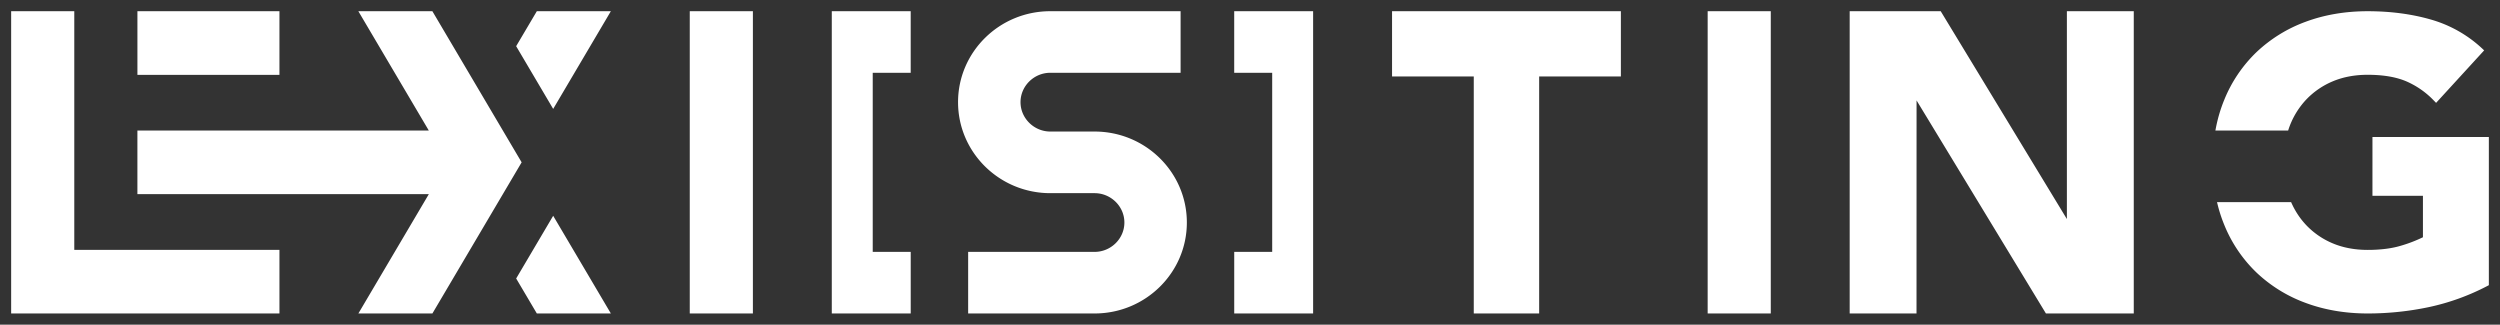<svg xmlns="http://www.w3.org/2000/svg" width="154" height="20">
  <rect width="100%" height="100%" fill="#333333" stroke="none"/>
  <path fill="#FFF" fill-rule="evenodd" d="M136.569 12.45h4.563c.235.538.55 1.016.937 1.424a4.802 4.802 0 0 0 1.637 1.12c.634.266 1.355.4 2.142.4.808 0 1.514-.091 2.097-.273a8.482 8.482 0 0 0 1.308-.507V12.06h-3.11V8.439h7.17v9.128l-.104.055a14.089 14.089 0 0 1-3.575 1.292 18.199 18.199 0 0 1-3.786.396c-1.373 0-2.655-.218-3.815-.649a8.786 8.786 0 0 1-3.028-1.868 8.487 8.487 0 0 1-1.992-2.945 8.98 8.98 0 0 1-.444-1.398zm-110.155-.49H8.464V8.04h17.95L22.074.69h4.56L32.133 10l-5.497 9.31h-4.56l4.34-7.35zM.687 19.31V.69h3.889v14.7h12.638v3.92H.688zm31.109-2.155l2.28-3.862 3.553 6.017h-4.56l-1.273-2.155zm10.693 2.155V.69h3.889v18.62h-3.889zm48.294-14.6H85.75V.689h14.096v4.02h-5.034V19.31h-4.028V4.71zm14.409 14.601V.69h3.888v18.62h-3.888zm8.75-18.62h5.606l7.772 12.802V.69h4.12v18.62h-5.411L118.06 6.186l-.003 13.124h-4.117V.69zm-57.843 0v3.793H53.76v11.032h2.34v3.795h-4.862V.69H56.1zm19.929 0h4.86v18.62h-4.86v-3.795h2.339V4.483h-2.34V.69zm-16.39 18.62v-3.795h7.788c1.007 0 1.836-.815 1.836-1.809s-.83-1.808-1.836-1.808h-2.725c-3.139 0-5.685-2.512-5.685-5.605C59.016 3.2 61.562.69 64.7.69h8.025v3.793H64.7c-1.007 0-1.836.817-1.836 1.81 0 .991.83 1.81 1.836 1.81h2.725c3.138 0 5.685 2.509 5.685 5.603s-2.547 5.604-5.685 5.604h-7.788zm76.83-11.27c.12-.666.301-1.297.545-1.888a8.494 8.494 0 0 1 1.992-2.946 8.802 8.802 0 0 1 3.028-1.868c1.16-.43 2.442-.648 3.815-.648 1.397 0 2.704.171 3.884.51a7.735 7.735 0 0 1 3.152 1.771l.14.131-2.961 3.234-.143-.148a5.213 5.213 0 0 0-1.7-1.182c-.625-.266-1.424-.4-2.372-.4-.787 0-1.507.134-2.142.4a4.827 4.827 0 0 0-1.637 1.12 4.938 4.938 0 0 0-1.119 1.914h-4.482zM8.465 4.61V.69h8.749v3.92h-8.75zm25.61 2.097l-2.28-3.862L33.069.69h4.56l-3.552 6.017z"/>
</svg>
